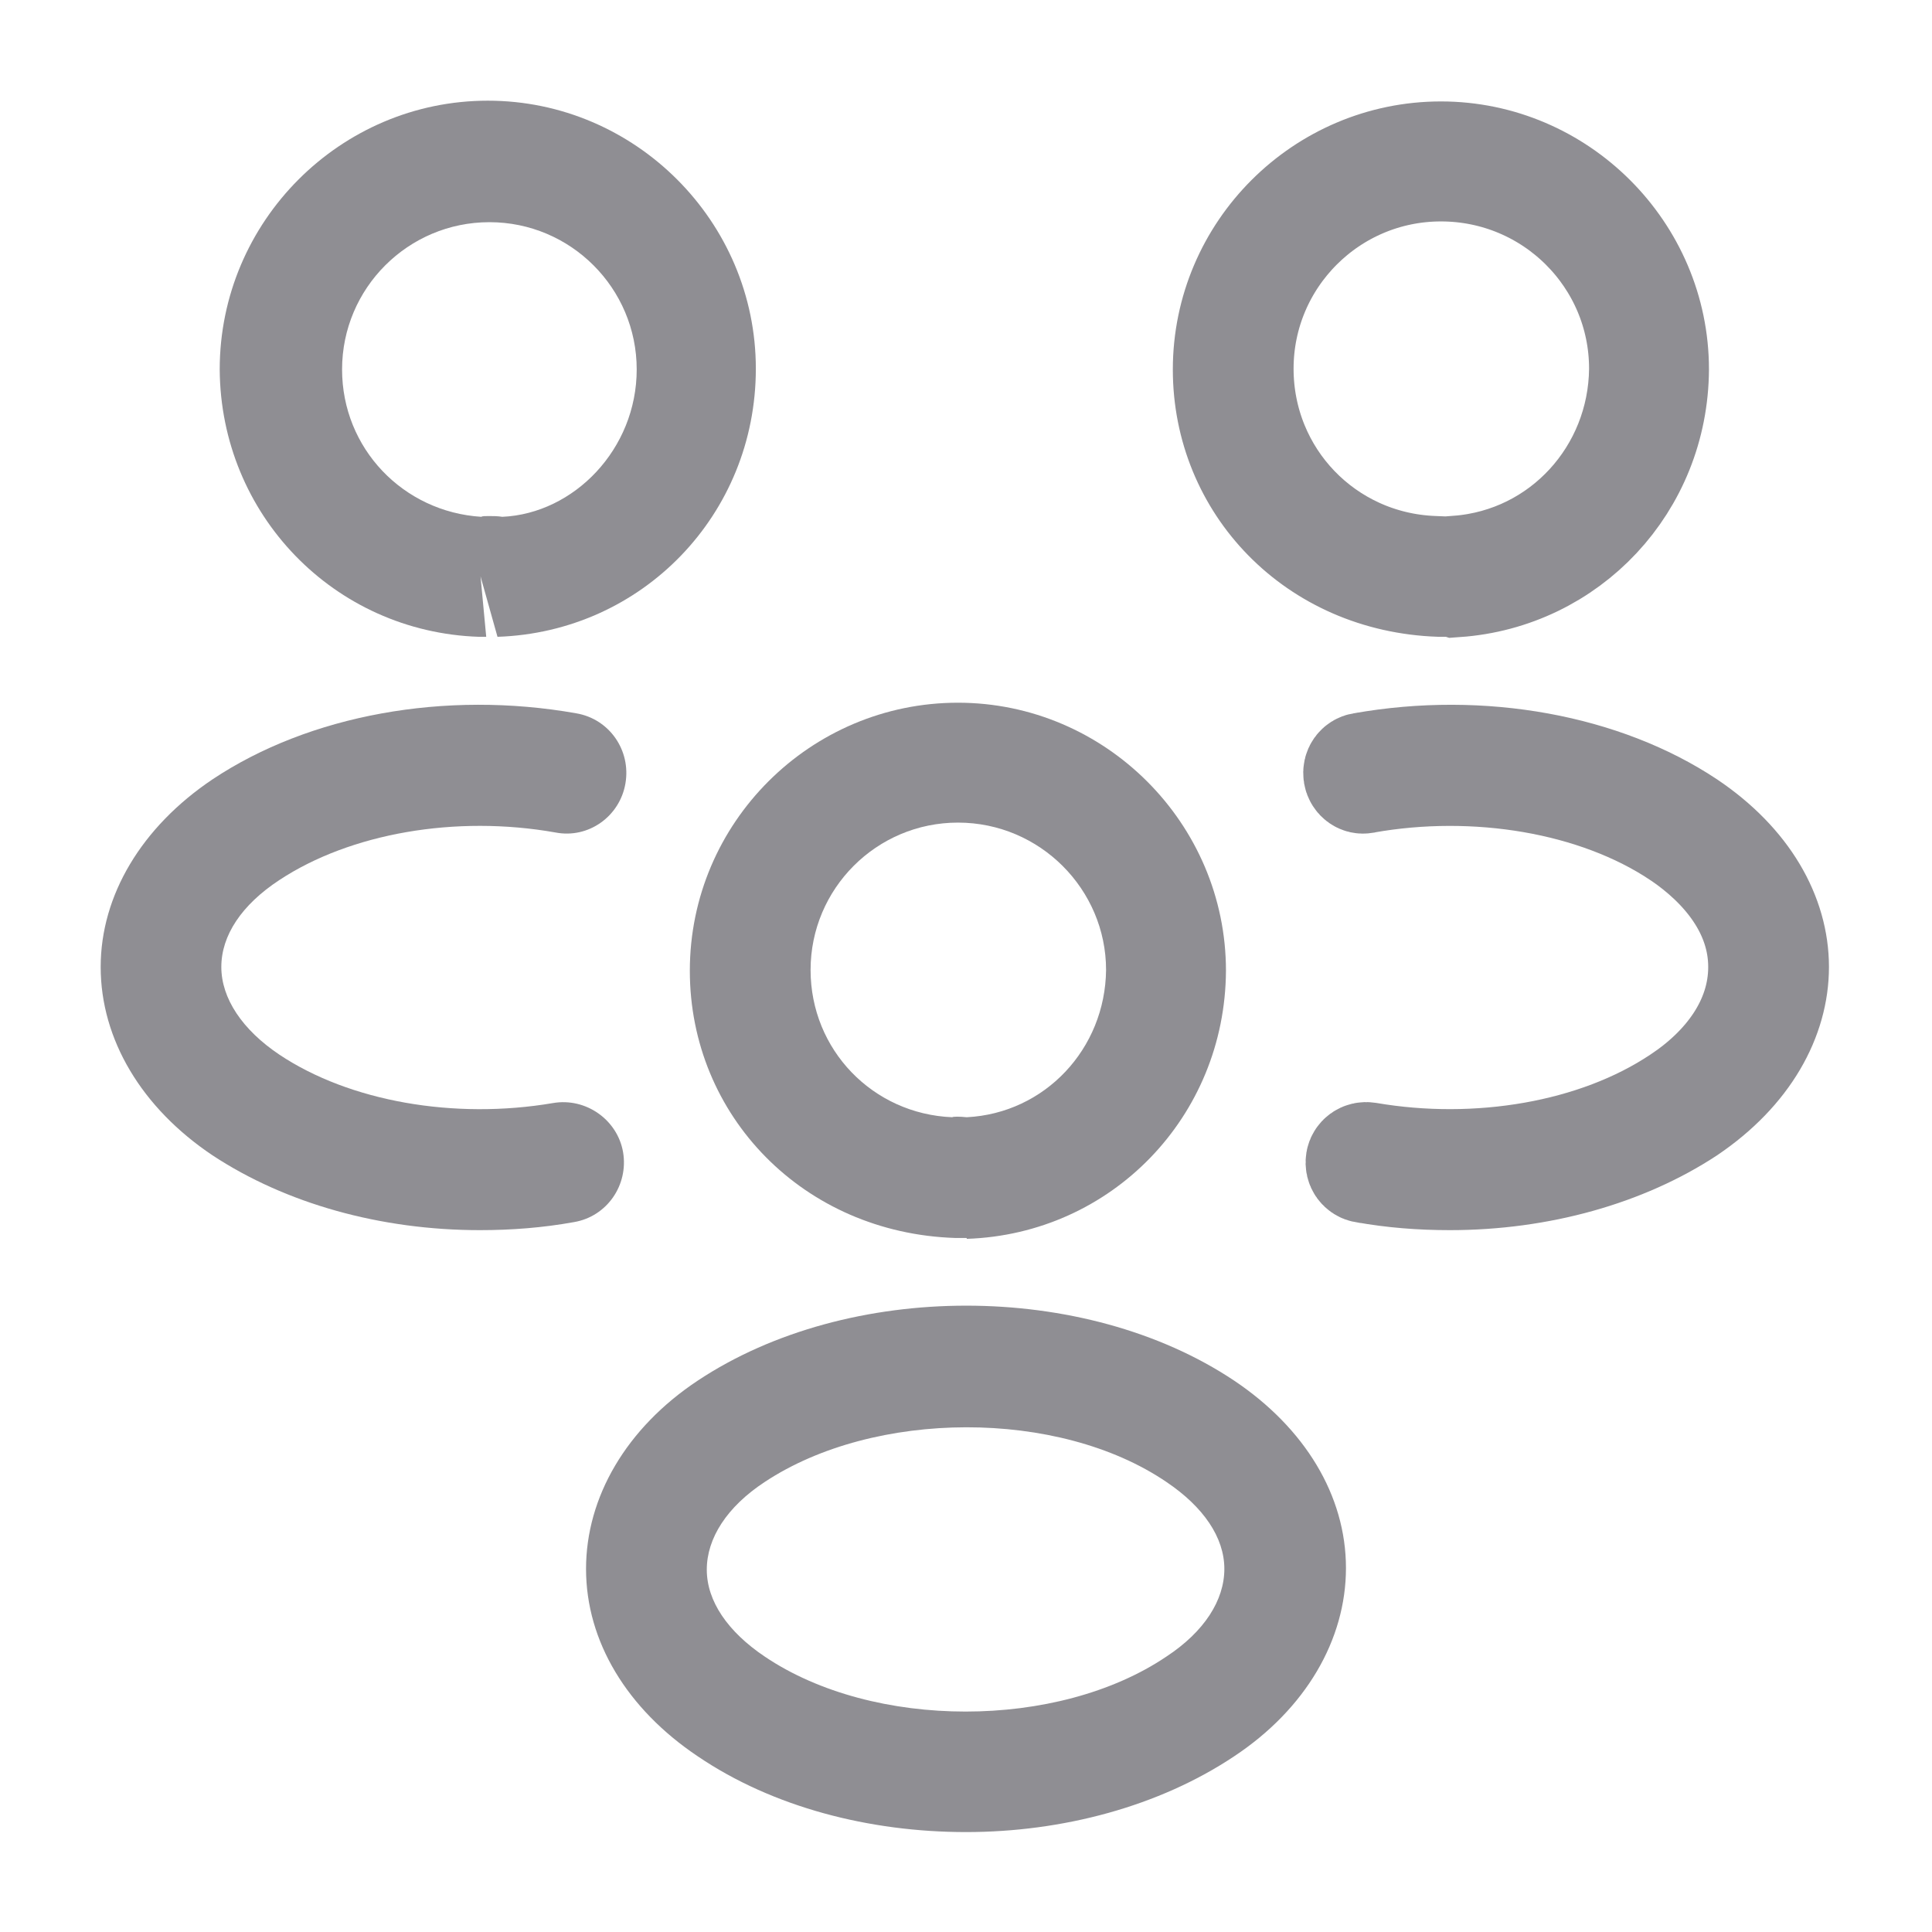 <svg width="18" height="18" viewBox="0 0 18 18" fill="none" xmlns="http://www.w3.org/2000/svg">
<path d="M13.352 5.307L13.571 5.316L13.583 5.304C14.558 5.228 15.295 4.415 15.305 3.44L15.305 3.44V3.435C15.305 2.4 14.464 1.563 13.425 1.563C12.391 1.563 11.552 2.402 11.552 3.435C11.552 4.447 12.342 5.267 13.352 5.307ZM13.5 5.433H13.5H13.5H13.499H13.499H13.499H13.499H13.499H13.499H13.499H13.499H13.498H13.498H13.498H13.498H13.498H13.498H13.498H13.498H13.497H13.497H13.497H13.497H13.497H13.497H13.497H13.496H13.496H13.496H13.496H13.496H13.496H13.496H13.496H13.495H13.495H13.495H13.495H13.495H13.495H13.495H13.495H13.495H13.494H13.494H13.494H13.494H13.494H13.494H13.494H13.493H13.493H13.493H13.493H13.493H13.493H13.493H13.493H13.492H13.492H13.492H13.492H13.492H13.492H13.492H13.492H13.492H13.491H13.491H13.491H13.491H13.491H13.491H13.491H13.491H13.49H13.49H13.49H13.49H13.49H13.49H13.49H13.49H13.489H13.489H13.489H13.489H13.489H13.489H13.489H13.489H13.489H13.488H13.488H13.488H13.488H13.488H13.488H13.488H13.488H13.487H13.487H13.487H13.487H13.487H13.487H13.487H13.487H13.486H13.486H13.486H13.486H13.486H13.486H13.486H13.486H13.486H13.485H13.485H13.485H13.485H13.485H13.485H13.485H13.485H13.485H13.484H13.484H13.484H13.484H13.484H13.484H13.484H13.484H13.483H13.483H13.483H13.483H13.483H13.483H13.483H13.483H13.483H13.482H13.482H13.482H13.482H13.482H13.482H13.482H13.482H13.482H13.481H13.481H13.481H13.481H13.481H13.481H13.481H13.481H13.48H13.48H13.48H13.48H13.48H13.48H13.48H13.48H13.48H13.479H13.479H13.479H13.479H13.479H13.479H13.479H13.479H13.479H13.479H13.478H13.478H13.478H13.478H13.478H13.478H13.478H13.478H13.477H13.477H13.477H13.477H13.477H13.477H13.477H13.477H13.477H13.476H13.476H13.476H13.476H13.476H13.476H13.476H13.476H13.476H13.476H13.475H13.475H13.475H13.475H13.475H13.475H13.475H13.475H13.475H13.474H13.474H13.474H13.474H13.474H13.474H13.474H13.474H13.473H13.473H13.473H13.473H13.473H13.473H13.473H13.473H13.473H13.473H13.472H13.472H13.472H13.472H13.472H13.472H13.472H13.472H13.472H13.471H13.471H13.471H13.471H13.471H13.471H13.471H13.471H13.47H13.47H13.47H13.47H13.47H13.47H13.47H13.47H13.47H13.47H13.469H13.469H13.469H13.469H13.469H13.469H13.469H13.469H13.469H13.468H13.468H13.468H13.468H13.468H13.468H13.468H13.468H13.468H13.467H13.467H13.467H13.467H13.467H13.467H13.467H13.467H13.467H13.466H13.466H13.466H13.466H13.466H13.466H13.466H13.466H13.466H13.466H13.465H13.465H13.465H13.465H13.465H13.465H13.465H13.465H13.464H13.464H13.464H13.464H13.464H13.464H13.464H13.464H13.464H13.463H13.463H13.463H13.463H13.463H13.463H13.463H13.463H13.463H13.463H13.462H13.462H13.462H13.462H13.462H13.462H13.462H13.462H13.461H13.461H13.461H13.461H13.461H13.461H13.461H13.461H13.461H13.46H13.46H13.46H13.46H13.46H13.46H13.46H13.46H13.46H13.459H13.459H13.459H13.459H13.459H13.459H13.459H13.459H13.459H13.458H13.458H13.458H13.458H13.458H13.458H13.458H13.458H13.457H13.457H13.457H13.457H13.457H13.457H13.457H13.457H13.457H13.457H13.456H13.456H13.456H13.456H13.456H13.456H13.456H13.456H13.456H13.455H13.455H13.455H13.455H13.455H13.455H13.455H13.454H13.454H13.454H13.454H13.454H13.454H13.454H13.454H13.454H13.454H13.453H13.453H13.453H13.453H13.453H13.453H13.453H13.453H13.452H13.452H13.452H13.452H13.452H13.452H13.452H13.452H13.451H13.451H13.451H13.451H13.451H13.451H13.451H13.451H13.45H13.45H13.45H13.45H13.45H13.45H13.45H13.45H13.45H13.449H13.449H13.449H13.449H13.449H13.449H13.449H13.449H13.448H13.448H13.448H13.448H13.448H13.448H13.448H13.448H13.447H13.447H13.447H13.447H13.447H13.447H13.447H13.447H13.447H13.446H13.446H13.446H13.446H13.446H13.446H13.446H13.445H13.445H13.445H13.445H13.445H13.445H13.445H13.445H13.444H13.444H13.444H13.444H13.444H13.444H13.444H13.444H13.444H13.443H13.443H13.443H13.443H13.443H13.443H13.443H13.443H13.442H13.442H13.442H13.442H13.442H13.442H13.442H13.441H13.441H13.441H13.441H13.441H13.441H13.441H13.441H13.44H13.44H13.44H13.44H13.44H13.411C12.259 5.393 11.427 4.513 11.427 3.443C11.427 2.34 12.328 1.445 13.425 1.445C14.521 1.445 15.422 2.346 15.422 3.441C15.416 4.507 14.608 5.364 13.566 5.437C13.563 5.436 13.561 5.436 13.559 5.436C13.537 5.433 13.519 5.433 13.512 5.433L13.503 5.433L13.5 5.433Z" fill="#8F8E93" stroke="#8F8E93"/>
<path d="M12.718 10.894L12.718 10.894L12.714 10.894C12.685 10.889 12.658 10.86 12.665 10.818C12.67 10.789 12.699 10.762 12.741 10.769C13.763 10.944 14.873 10.762 15.651 10.243C16.085 9.957 16.415 9.529 16.415 9.009C16.415 8.48 16.067 8.063 15.654 7.784L15.654 7.784L15.652 7.783C14.873 7.263 13.746 7.081 12.715 7.264L12.715 7.264L12.707 7.266C12.694 7.268 12.682 7.266 12.669 7.257C12.656 7.248 12.646 7.233 12.643 7.215C12.636 7.173 12.662 7.144 12.692 7.139L12.692 7.139L12.695 7.139C13.809 6.94 14.942 7.159 15.72 7.677C16.273 8.049 16.54 8.537 16.54 9.009C16.54 9.476 16.278 9.971 15.72 10.348C15.13 10.736 14.344 10.961 13.508 10.961C13.241 10.961 12.978 10.941 12.718 10.894Z" fill="#8F8E93" stroke="#8F8E93"/>
<path d="M4.477 5.933C4.47 5.933 4.462 5.933 4.462 5.933C3.112 5.888 2.055 4.793 2.047 3.442C2.047 2.062 3.172 0.938 4.545 0.938C5.917 0.938 7.042 2.062 7.042 3.435C7.042 4.793 5.985 5.888 4.635 5.933L4.477 5.37L4.53 5.933C4.515 5.933 4.492 5.933 4.477 5.933ZM4.552 4.808C4.597 4.808 4.635 4.808 4.68 4.815C5.347 4.785 5.932 4.185 5.932 3.442C5.932 2.685 5.317 2.07 4.56 2.07C3.802 2.07 3.187 2.685 3.187 3.442C3.187 4.178 3.757 4.77 4.485 4.815C4.492 4.808 4.522 4.808 4.552 4.808Z" fill="#8F8E93"/>
<path d="M4.47 11.461C3.547 11.461 2.663 11.214 1.98 10.764C1.32 10.322 0.938 9.684 0.938 9.009C0.938 8.341 1.32 7.704 1.98 7.261C2.88 6.661 4.147 6.429 5.37 6.646C5.678 6.699 5.88 6.991 5.827 7.299C5.775 7.606 5.482 7.816 5.175 7.756C4.245 7.591 3.263 7.764 2.603 8.199C2.25 8.431 2.062 8.716 2.062 9.009C2.062 9.301 2.257 9.594 2.603 9.826C3.255 10.261 4.23 10.434 5.152 10.277C5.46 10.224 5.753 10.434 5.805 10.734C5.857 11.041 5.655 11.334 5.348 11.386C5.055 11.439 4.763 11.461 4.47 11.461Z" fill="#8F8E93"/>
<path d="M9 11.534C8.977 11.534 8.962 11.534 8.94 11.534H8.902C7.485 11.489 6.427 10.394 6.427 9.044C6.427 7.664 7.552 6.547 8.925 6.547C10.297 6.547 11.422 7.672 11.422 9.044C11.415 10.402 10.357 11.497 9.007 11.542C9.007 11.534 9.007 11.534 9 11.534ZM8.925 7.664C8.167 7.664 7.552 8.279 7.552 9.037C7.552 9.779 8.13 10.379 8.872 10.409C8.88 10.402 8.94 10.402 9.007 10.409C9.735 10.372 10.297 9.772 10.305 9.037C10.305 8.287 9.69 7.664 8.925 7.664Z" fill="#8F8E93"/>
<path d="M9 17.069C8.1 17.069 7.2 16.837 6.502 16.364C5.842 15.922 5.46 15.292 5.46 14.617C5.46 13.949 5.835 13.304 6.502 12.862C7.905 11.932 10.102 11.932 11.497 12.862C12.157 13.304 12.54 13.934 12.54 14.609C12.54 15.277 12.165 15.922 11.497 16.364C10.8 16.829 9.9 17.069 9 17.069ZM7.125 13.807C6.772 14.039 6.585 14.332 6.585 14.624C6.585 14.917 6.78 15.202 7.125 15.434C8.137 16.117 9.855 16.117 10.867 15.434C11.22 15.202 11.407 14.909 11.407 14.617C11.407 14.324 11.212 14.039 10.867 13.807C9.862 13.124 8.145 13.132 7.125 13.807Z" fill="#8F8E93"/>
</svg>
